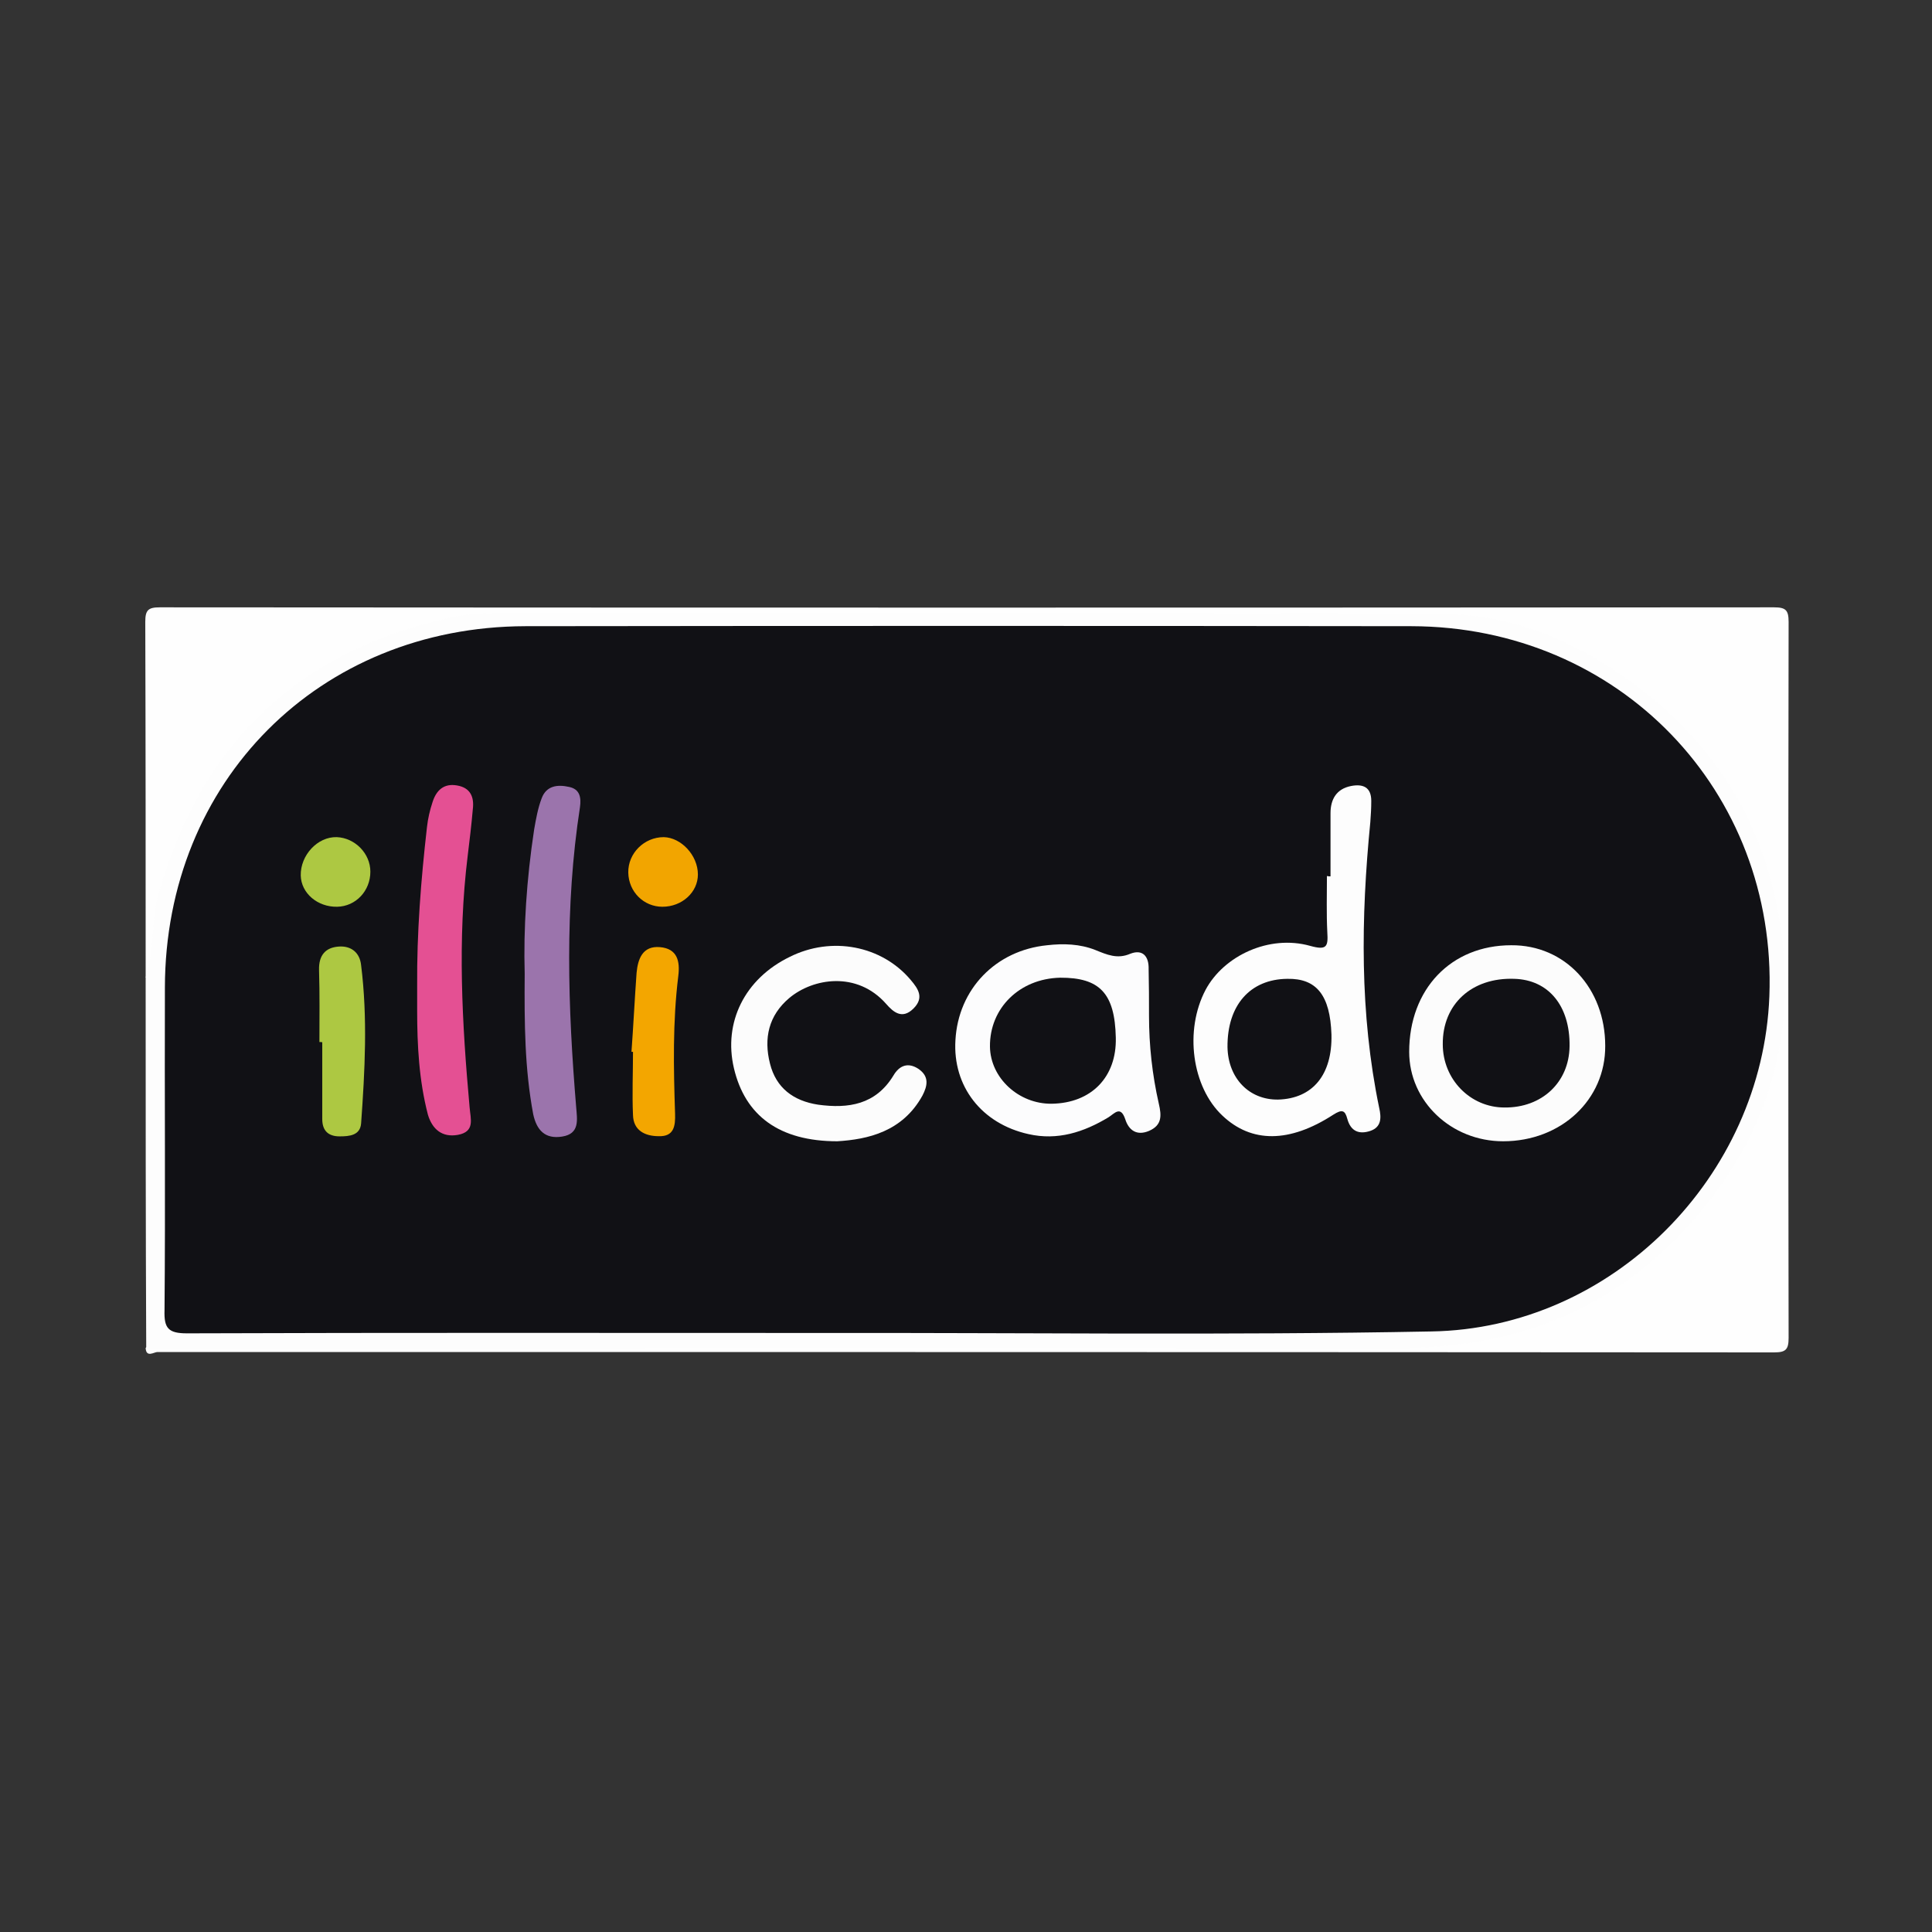 <?xml version="1.0" encoding="utf-8"?>
<!-- Generator: Adobe Illustrator 22.1.0, SVG Export Plug-In . SVG Version: 6.00 Build 0)  -->
<svg version="1.1" xmlns="http://www.w3.org/2000/svg" xmlns:xlink="http://www.w3.org/1999/xlink" x="0px" y="0px"
	 viewBox="0 0 1024 1024" style="enable-background:new 0 0 1024 1024;" xml:space="preserve">
<rect x="0" y="0" width="1024" height="1024" fill="#333333" stroke="none"/>
<style type="text/css">
	.st0{fill:#FEFEFE;}
	.st1{fill:#FDFDFD;}
	.st2{fill:#111115;}
	.st3{fill:#FCFCFD;}
	.st4{fill:#FCFCFC;}
	.st5{fill:#E45093;}
	.st6{fill:#9B74AC;}
	.st7{fill:#ADC842;}
	.st8{fill:#F3A600;}
	.st9{fill:#F2A500;}
</style>
<g id="Calque_1">
	<g>
		<g>
			<path class="st0" d="M77.2,518.1c0-62.7,0-125.7-0.2-188.5c0-6.2,1.5-7.7,7.7-7.7c285.2,0.2,570.4,0.2,855.6,0
				c6.2,0,7.7,1.5,7.7,7.7c-0.2,126.5-0.2,253,0,379.5c0,6.2-1.5,7.7-7.7,7.7c-285.7-0.2-571.2-0.2-856.9-0.2c-1.7,0-6,3.2-6.2-2.2
				c6-5.2,13.4-3.7,20.3-3.7c217.3,0,434.5,0,651.8,0c99.7,0,181.5-74.4,191.7-170.6c11.4-108.9-67-198.4-170.4-211.1
				c-4.5-0.5-9.2-0.2-13.6-0.2c-162.4,0-324.6,0-487.1,0c-88.8,0-169.6,68.4-184,156c-1.2,7.7-2.5,15.4-2.7,23.3
				C83,511.6,83.9,517.3,77.2,518.1z"/>
			<path class="st1" d="M77.2,518.1c5-14.9,2.7-30.8,7.2-45.6c22.6-78.9,73.9-127.2,154-145.1c10.2-2.2,20.3-2.7,30.8-2.5
				c164.9,0,329.6-0.5,494.5,0.5c41.7,0.2,78.1,17.4,110.4,43.4c35.2,28.5,58,65,67.2,109.1c13.6,65.7-2.2,124-48.1,173.6
				c-41.2,44.4-92.8,63.2-152.5,63c-221-0.2-442.2,0-663.2,0C77.2,648.8,77.2,583.3,77.2,518.1z"/>
			<path class="st2" d="M429.9,706.5c-110.4,0-220.7-0.2-330.8,0.2c-9.9,0-12.2-2.7-11.9-12.2c0.5-57,0-114.1,0.2-171.1
				c0.2-109.4,81.8-191.2,191-191.5c156.5-0.2,313.2-0.2,469.7,0c110.1,0.2,193.9,87.5,189.7,196.2
				c-3.7,95.5-83.3,176.1-179.3,177.6C648.9,707.8,539.3,706.3,429.9,706.5C429.9,706.3,429.9,706.5,429.9,706.5z"/>
			<path class="st1" d="M705.2,464.5c0-11.2,0-22.3,0-33.5c0-7.4,3.2-12.9,10.9-14.4c6.2-1.2,10.7,0.5,10.7,7.9
				c0,3.7-0.2,7.4-0.5,11.2c-5,50.8-5.7,101.4,4.7,151.5c1.2,5.2,1.2,10.2-4.7,12.2c-6,2-10.4,0.2-12.2-6.4
				c-1.2-4.5-2.7-5.2-7.4-2.2c-23.3,15.1-43.4,15.1-58.8,0.5c-16.1-15.1-20.3-45.1-8.9-66.7c9.7-18.1,33.7-29.3,55.3-23.3
				c8.9,2.5,9.7,0.5,9.2-7.2c-0.5-9.9-0.2-19.8-0.2-29.8C704,464.5,704.7,464.5,705.2,464.5z"/>
			<path class="st3" d="M609,538.4c0,15.6,1.7,31.2,5.2,46.6c1.5,6.4,1.7,11.4-5.2,14.4c-6.4,2.7-10.7-0.2-12.6-6.2
				c-2.5-7.4-5.7-3-8.9-1c-13.1,7.9-27,12.4-42.4,8.9c-24.8-5.5-40.2-25.3-38.7-49.8c1.5-27,21.3-47.6,48.6-50.3
				c8.7-1,17.4-0.7,25.5,2.5c6.2,2.5,11.7,5,18.6,2c6.4-2.5,9.9,1.2,9.7,8.2C609,522,609,530.2,609,538.4z"/>
			<path class="st4" d="M796.7,604.9c-27.5,0-49.8-21.1-49.8-47.4c0-33.2,22.1-56.5,54.1-56.5c28.5-0.2,49.8,22.8,49.8,53.3
				C851,582.8,827.5,604.9,796.7,604.9z"/>
			<path class="st4" d="M443.8,604.9c-30.8,0-48.9-13.6-54.8-38.7c-5.7-24.3,5.7-47.4,29.5-59c22.3-11.2,48.9-6,64.2,12.2
				c4,4.7,7.2,9.4,1.5,15.1c-6,6-10.7,2-14.6-2.5c-15.4-17.4-38.7-13.6-51.3-3c-10.9,9.2-13.6,21.3-10.2,34.7
				c3.2,12.9,12.4,19.8,25.5,21.8c16.1,2.2,30.5,0,39.9-15.4c3.2-5.5,7.9-7.2,13.4-3.5c5.7,4,4.7,8.9,2,14.1
				C478.3,599.9,459.9,603.9,443.8,604.9z"/>
			<path class="st5" d="M221.1,522.5c-0.2-28,2-56,5.2-84.1c0.5-4.5,1.5-8.9,3-13.4c2-6.2,6-9.9,12.9-8.7c7.2,1.2,9.2,6.2,8.4,12.6
				c-0.7,8.2-1.7,16.4-2.7,24.6c-5.5,44.6-3,89,1,133.4c0.5,6.2,3,12.9-6.2,14.6c-8.4,1.5-13.6-3-15.9-10.7
				c-4.7-18.1-5.7-36.7-5.7-55.3C221.1,531.7,221.1,527.2,221.1,522.5z"/>
			<path class="st6" d="M278.1,516.1c-0.7-23.8,1-50.1,5-76.4c1-5.7,2-11.4,4-16.6c2.5-6.7,8.4-7.4,14.6-6c5.7,1.2,6.4,5.7,5.7,10.7
				c-8.2,53.1-6.4,106.1-2,159.2c0.5,6.4,2,13.9-7.4,15.4c-9.2,1.5-13.6-3.5-15.4-11.9C278.1,566.4,277.9,542.6,278.1,516.1z"/>
			<path class="st7" d="M169.3,552.3c0-12.6,0.2-25.5-0.2-38.2c-0.2-7.9,3.5-11.9,10.4-12.4c6.4-0.5,11.2,3,11.9,9.9
				c3.5,28,2,55.8,0,83.8c-0.5,6.4-6.2,6.9-11.4,6.9c-6,0-9.2-3-9.2-9.2c0-13.6,0-27.3,0-40.7C170.3,552.3,169.8,552.3,169.3,552.3z
				"/>
			<path class="st8" d="M334.7,557.5c1-13.9,1.7-28,2.7-41.9c0.7-7.4,3.2-14.4,12.4-13.6s10.7,7.4,9.7,15.4
				c-3,24.3-2.5,48.6-1.7,72.9c0.2,6.4-0.5,12.2-8.7,11.9c-7.2,0-13.4-3-13.6-11.2c-0.5-11.2,0-22.3,0-33.5
				C335.2,557.5,334.9,557.5,334.7,557.5z"/>
			<path class="st9" d="M369.9,463.5c0,9.4-8.4,17.1-18.8,17.1c-9.9,0-17.9-7.9-18.1-18.1c-0.2-10.2,8.4-18.8,18.8-18.8
				C361,443.9,369.9,453.3,369.9,463.5z"/>
			<path class="st7" d="M196.3,462c0,10.2-7.7,18.4-17.6,18.6c-10.4,0.2-19.1-7.2-19.3-16.6c-0.2-10.7,8.9-20.6,19.1-20.3
				C188.1,444.1,196.3,452.3,196.3,462z"/>
			<path class="st2" d="M705.7,548.3c0.5,21.3-9.9,34-28.3,34.5c-15.4,0.2-26.5-11.4-26.8-27.8c-0.2-22.1,11.9-36,31.7-36.2
				C697.8,518.5,705,527.5,705.7,548.3z"/>
			<path class="st2" d="M591.4,550c0.5,20.8-12.9,34.7-34,35c-17.4,0.2-32.5-13.6-32.7-30.3c-0.2-20.3,15.6-36,37.2-36.5
				C582.9,518.1,590.9,526.5,591.4,550z"/>
			<path class="st2" d="M831.9,554.5c-0.2,19.1-14.6,32.7-34.5,32.5c-18.1,0-32.7-14.9-32.7-33.5c-0.2-21.3,15.4-35.5,37.9-34.7
				C820.8,519.3,832.2,533.2,831.9,554.5z"/>
		</g>
	</g>
</g>
<g id="Calque_2">
</g>
</svg>
